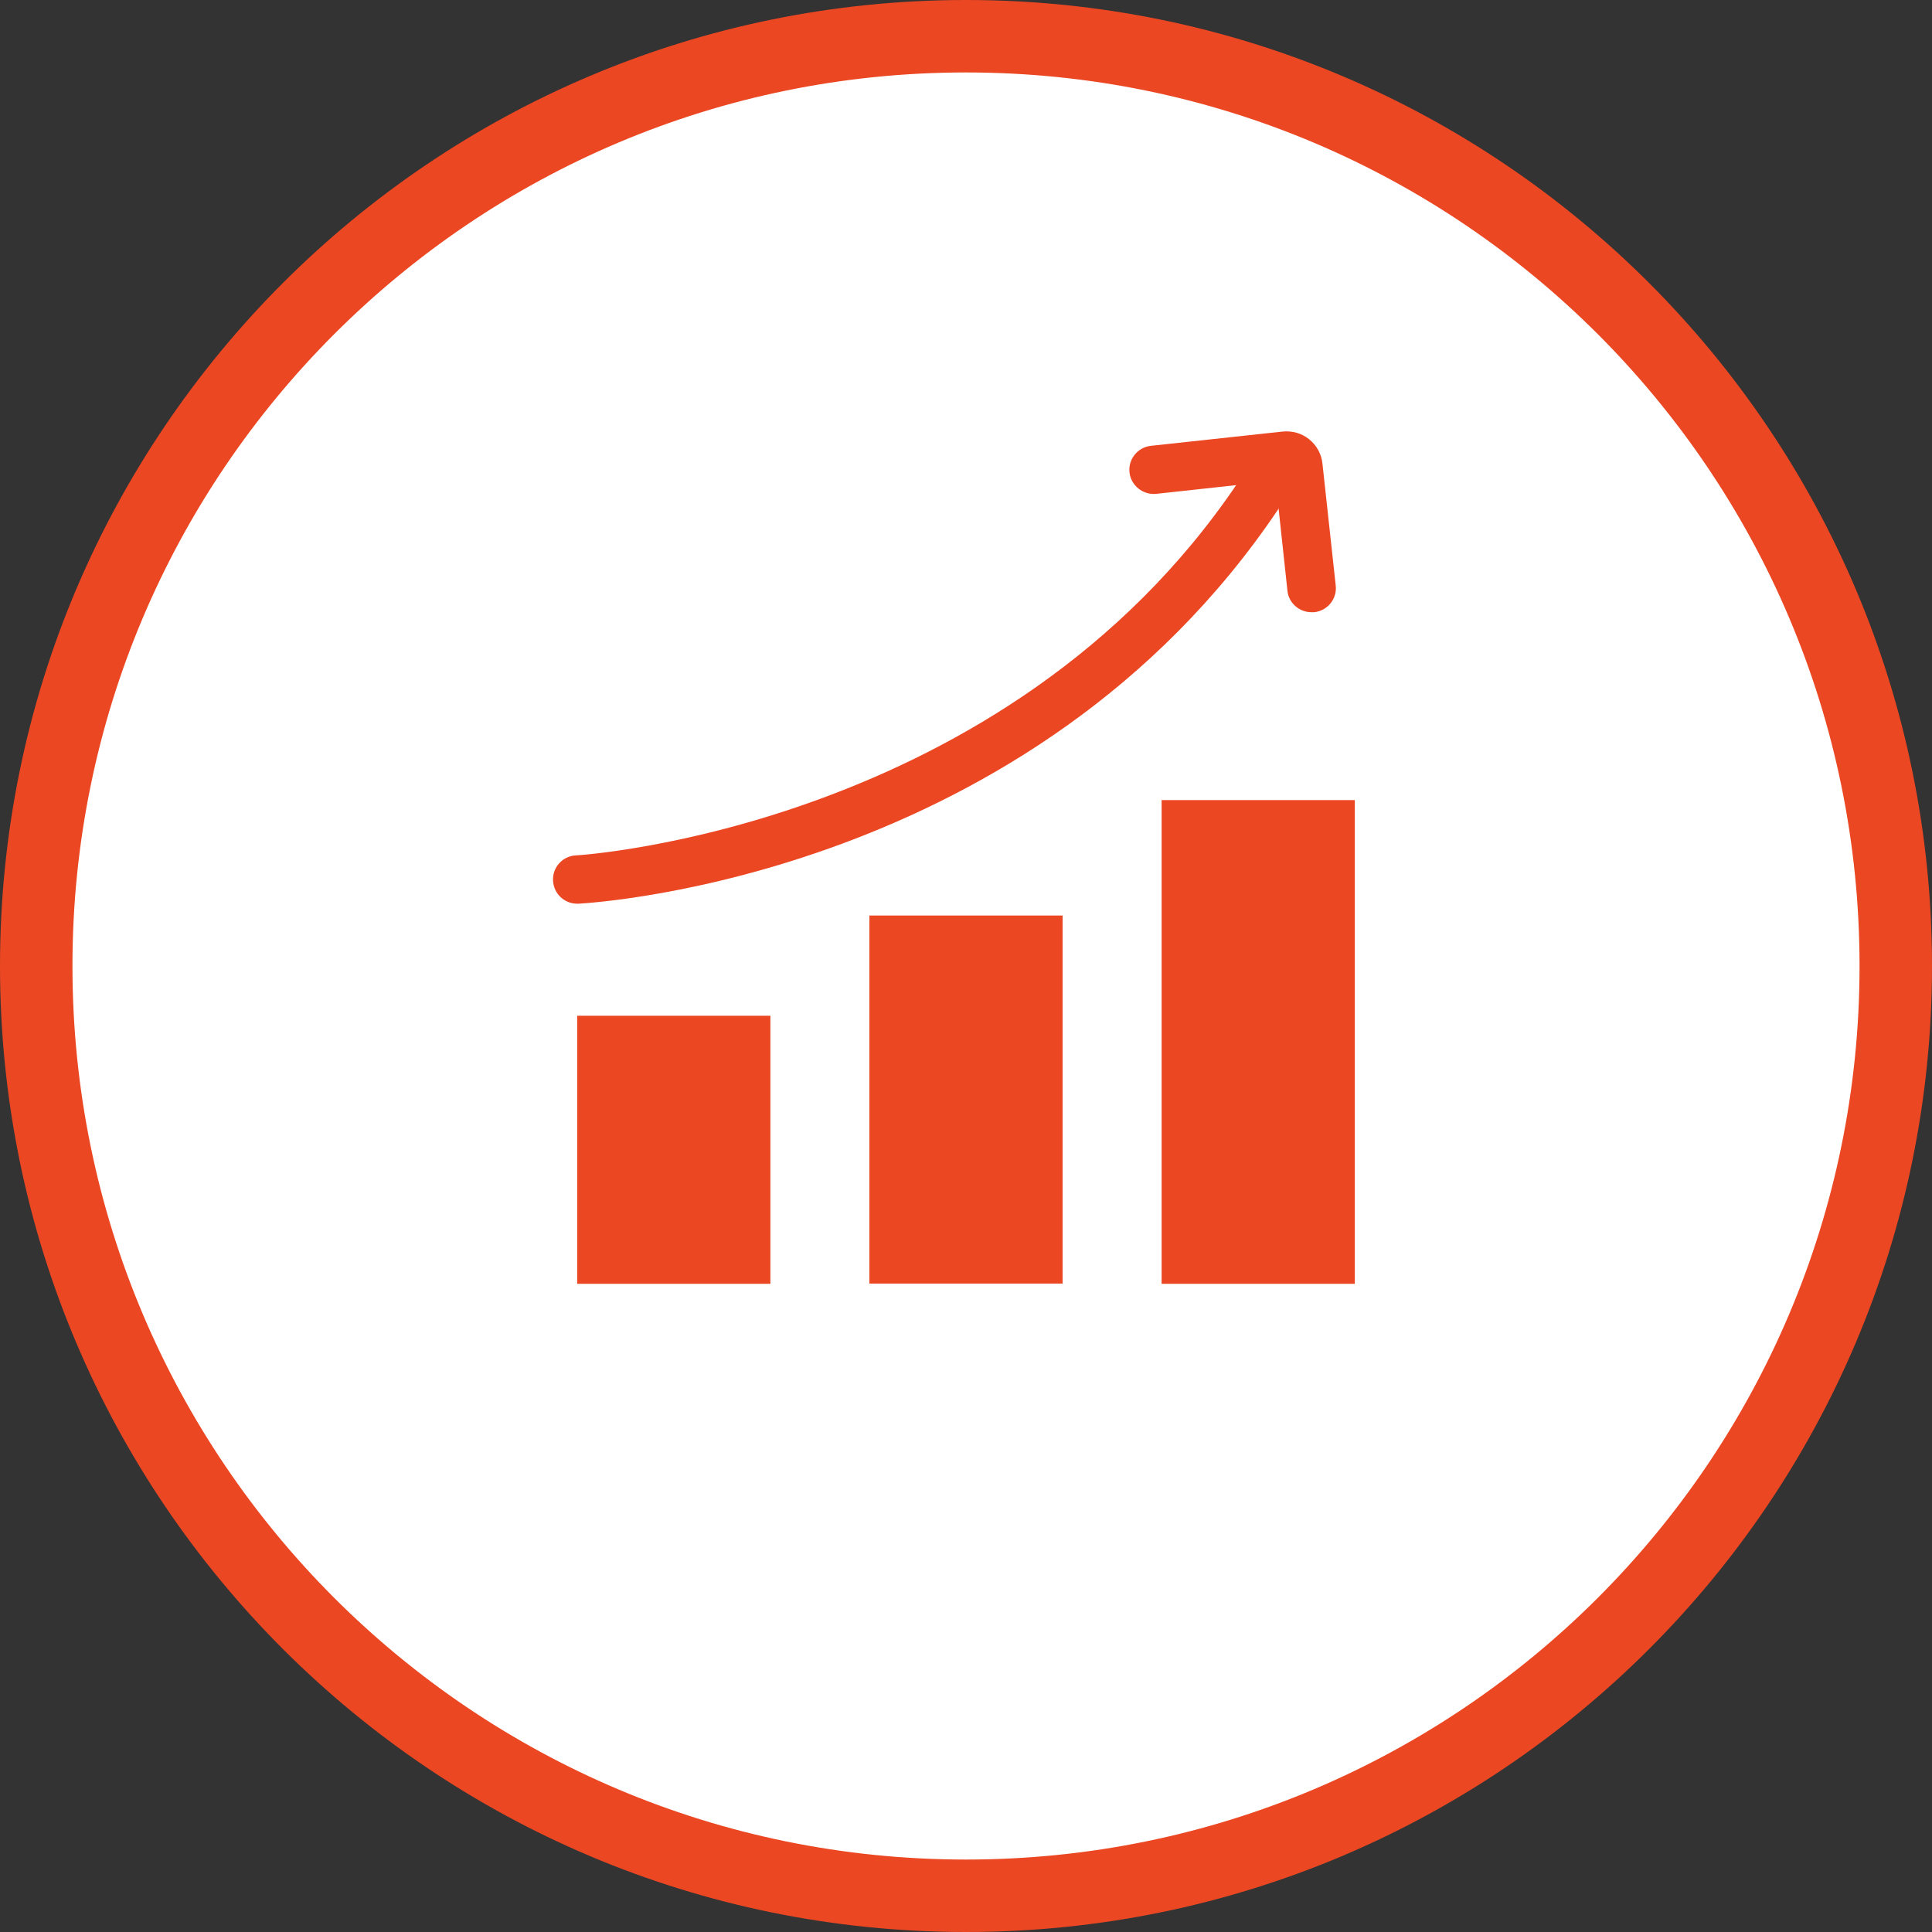 <svg width="80" height="80" viewBox="0 0 80 80" fill="none" xmlns="http://www.w3.org/2000/svg">
<rect x="0" y="0" width="80" height="80" fill="#333333" stroke="none"/>
<g clip-path="url(#clip0_2469_12579)">
<path d="M40 80C62.091 80 80 62.091 80 40C80 17.909 62.091 0 40 0C17.909 0 0 17.909 0 40C0 62.091 17.909 80 40 80Z" fill="#EB4723"/>
<path d="M76.9 40C76.9 60.379 60.379 76.9 40 76.9C19.621 76.9 3.1 60.379 3.1 40C3.1 19.621 19.621 3.1 40 3.1C60.379 3.1 76.9 19.621 76.9 40Z" fill="white" stroke="white" stroke-width="0.2"/>
<path d="M31.9 42.06H23.9V53.16H31.9V42.06Z" fill="#EB4723"/>
<path d="M44 37.91H36V53.15H44V37.91Z" fill="#EB4723"/>
<path d="M56.1 33.13H48.1V53.16H56.1V33.13Z" fill="#EB4723"/>
<path d="M23.9 37.42C23.37 37.42 22.93 37.01 22.9 36.47C22.87 35.92 23.29 35.45 23.84 35.42C24.02 35.42 41.63 34.28 51.26 19.98C51.57 19.52 52.19 19.4 52.65 19.71C53.11 20.02 53.23 20.64 52.92 21.1C42.72 36.25 24.71 37.38 23.95 37.42C23.93 37.42 23.91 37.42 23.9 37.42Z" fill="#EB4723"/>
<path d="M54.3 25.35C53.8 25.35 53.36 24.97 53.31 24.46L52.82 19.91L47.87 20.45C47.33 20.5 46.83 20.11 46.77 19.56C46.71 19.01 47.11 18.52 47.66 18.46L53.11 17.87C53.51 17.83 53.9 17.94 54.21 18.19C54.52 18.44 54.72 18.8 54.76 19.2L55.31 24.25C55.37 24.8 54.97 25.29 54.42 25.35C54.38 25.35 54.35 25.35 54.31 25.35H54.3Z" fill="#EB4723"/>
</g>
<defs>
<clipPath id="clip0_2469_12579">
<rect width="80" height="80" fill="white"/>
</clipPath>
</defs>
</svg>
